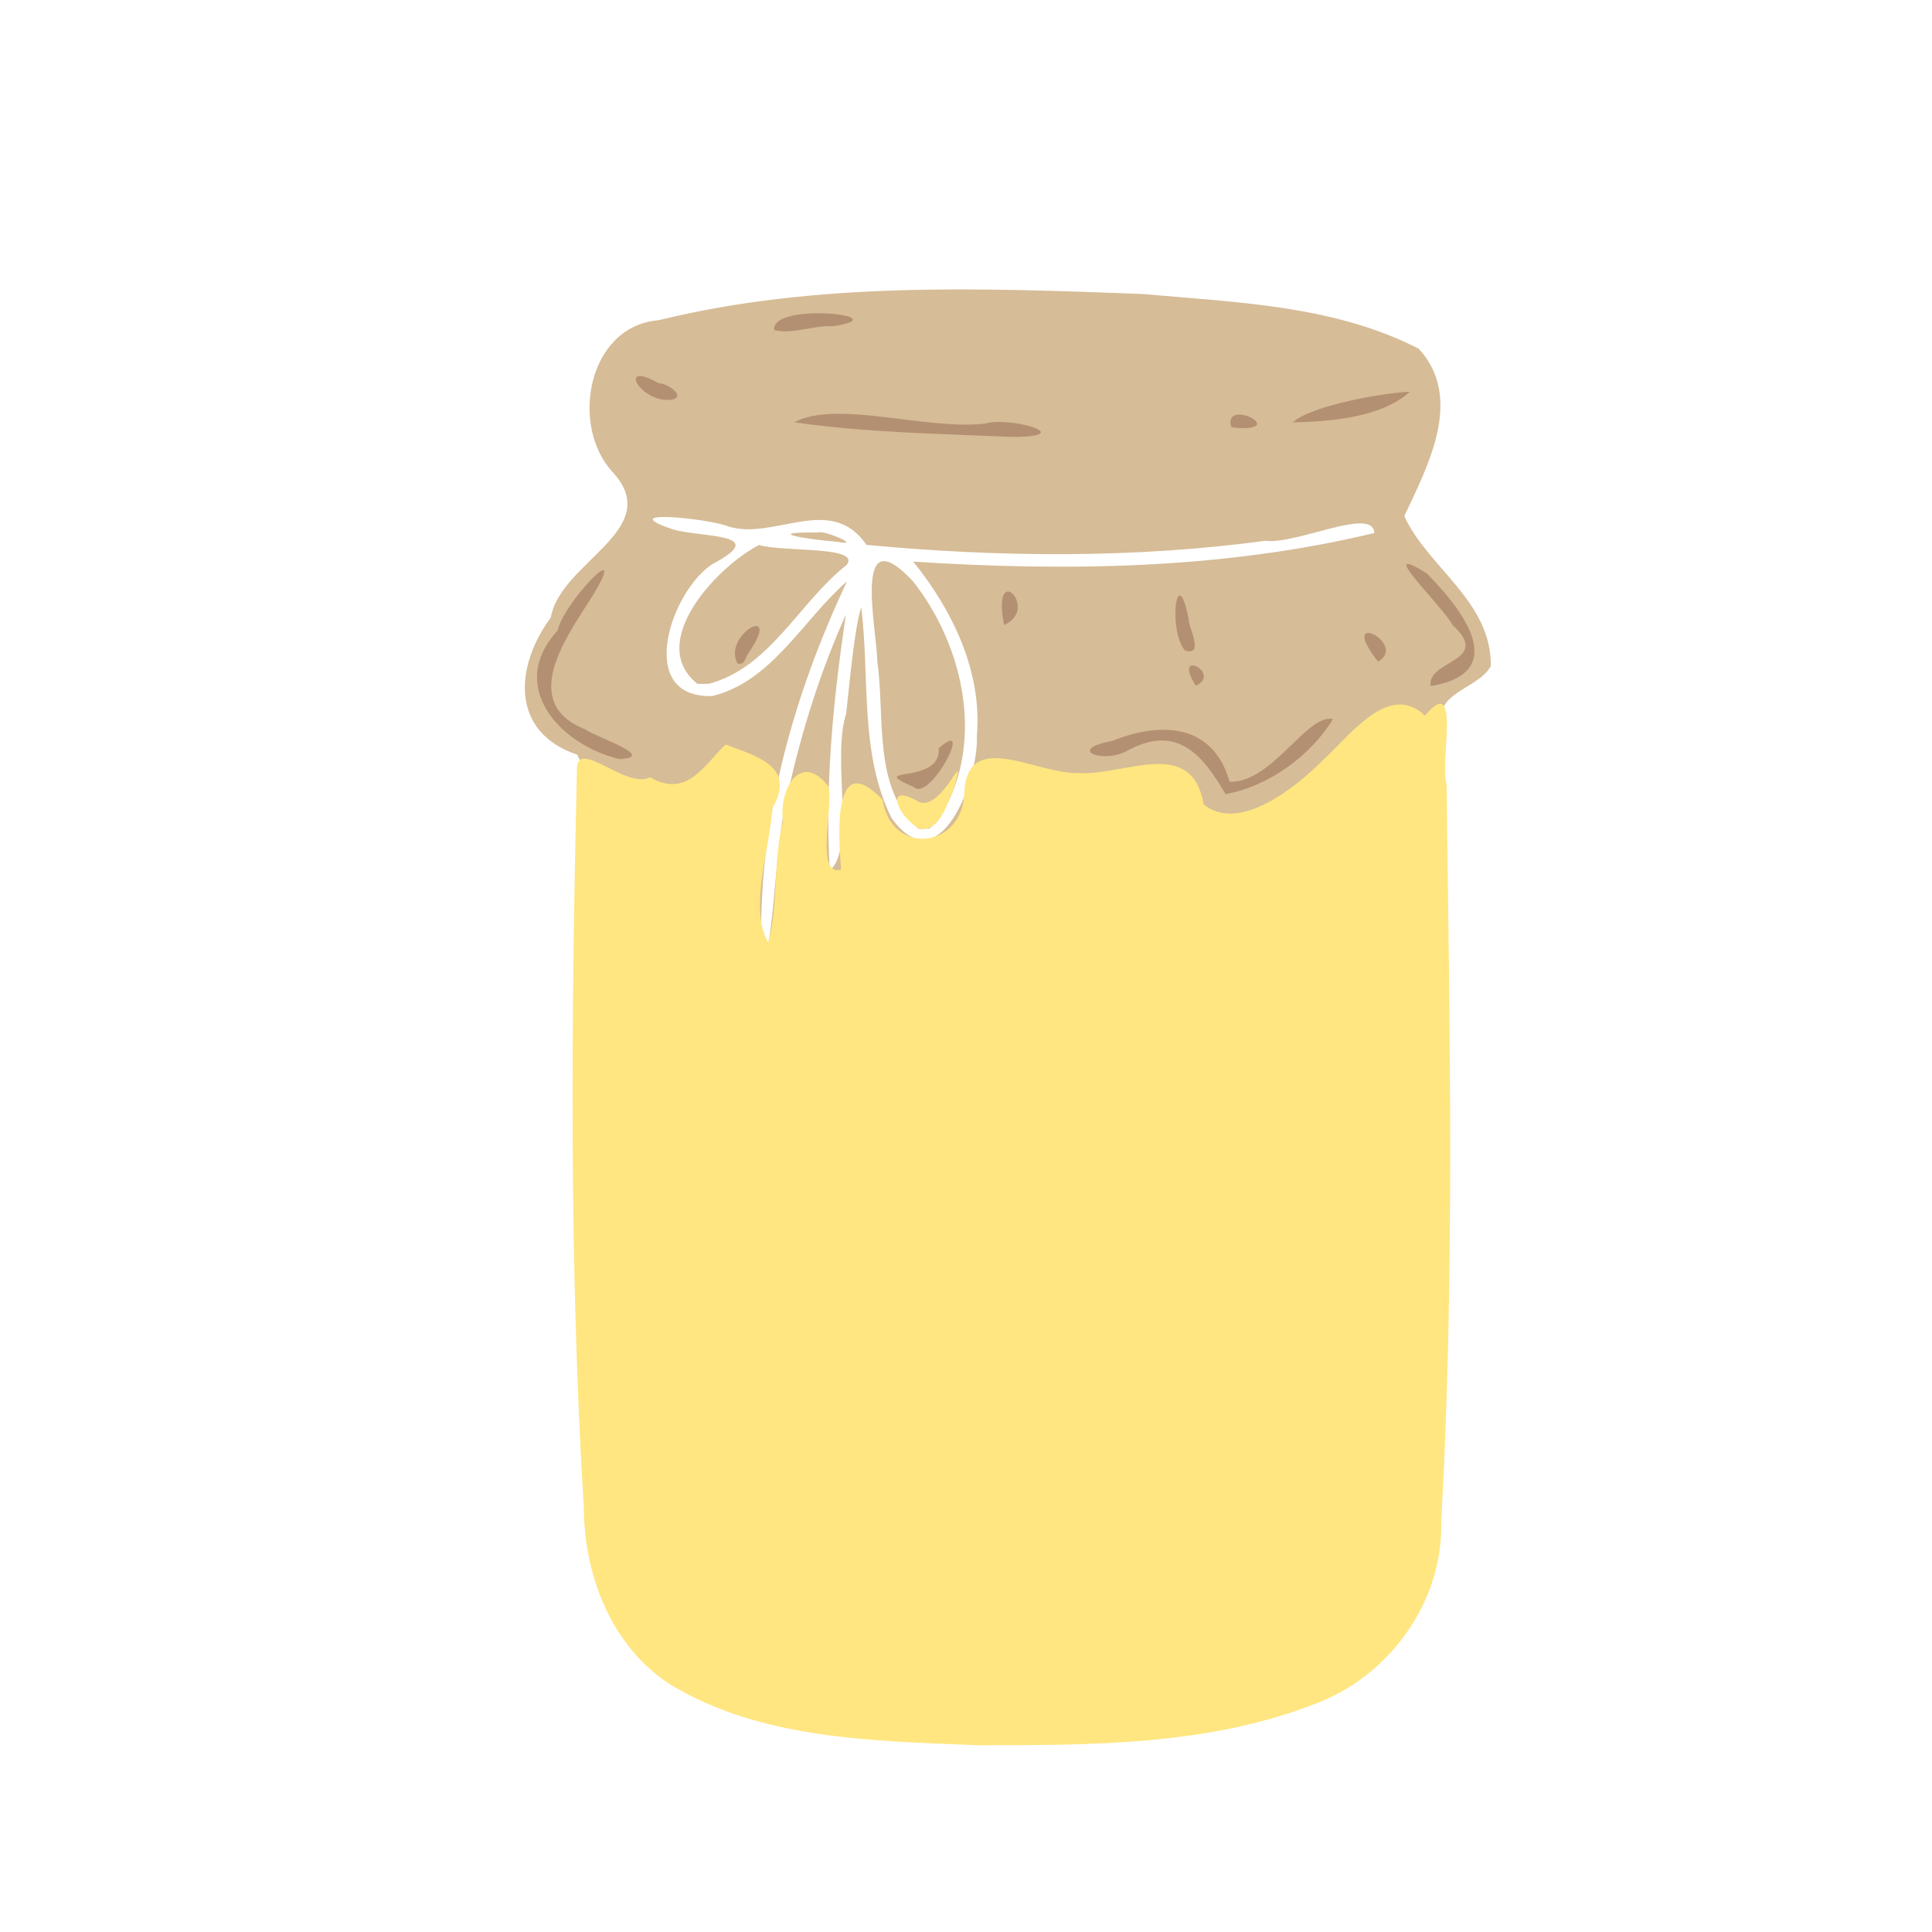 <?xml version="1.0" encoding="UTF-8" standalone="no"?>
<!-- Created with Inkscape (http://www.inkscape.org/) -->

<svg
   width="64"
   height="64"
   viewBox="0 0 16.933 16.933"
   version="1.1"
   id="svg5"
   inkscape:version="1.2 (dc2aedaf03, 2022-05-15)"
   sodipodi:docname="chutney_au_gingembre.svg"
   xmlns:inkscape="http://www.inkscape.org/namespaces/inkscape"
   xmlns:sodipodi="http://sodipodi.sourceforge.net/DTD/sodipodi-0.dtd"
   xmlns="http://www.w3.org/2000/svg"
   xmlns:svg="http://www.w3.org/2000/svg">
  <sodipodi:namedview
     id="namedview7"
     pagecolor="#ffffff"
     bordercolor="#666666"
     borderopacity="1.0"
     inkscape:pageshadow="2"
     inkscape:pageopacity="0.0"
     inkscape:pagecheckerboard="0"
     inkscape:document-units="mm"
     showgrid="false"
     units="px"
     inkscape:zoom="11.313708"
     inkscape:cx="10.783378"
     inkscape:cy="35.974058"
     inkscape:window-width="1920"
     inkscape:window-height="1017"
     inkscape:window-x="1912"
     inkscape:window-y="-8"
     inkscape:window-maximized="1"
     inkscape:current-layer="g10661"
     inkscape:showpageshadow="2"
     inkscape:deskcolor="#d1d1d1" />
  <defs
     id="defs2" />
  <g
     inkscape:label="Calque 1"
     inkscape:groupmode="layer"
     id="layer1">
    <g
       id="g4128"
       transform="translate(-0.631,0.126)">
      <g
         id="g5578"
         transform="translate(0.089,0.089)">
        <g
           id="g7501"
           transform="translate(-0.063,0.947)">
          <g
             id="g9467"
             transform="translate(-0.089,-0.803)">
            <g
               id="g10302"
               transform="translate(0.312,-0.045)">
              <g
                 id="g11479"
                 transform="translate(-0.126,0.063)">
                <g
                   id="g11873"
                   transform="translate(-0.236,0.665)">
                  <g
                     id="g12382"
                     transform="translate(-121.985,-82.268)">
                    <g
                       id="g13305"
                       transform="matrix(0.133,0,0,0.133,114.639,78.216)">
                      <g
                         id="g17429"
                         transform="translate(0.905,5.664)">
                        <g
                           id="g18595"
                           transform="translate(-3.363,-8.745)">
                          <g
                             id="g21002"
                             transform="translate(1.708,-2.82)">
                            <g
                               id="g23814"
                               transform="translate(8.725,-1.122)">
                              <g
                                 id="g24838"
                                 transform="translate(11.143,-0.857)">
                                <g
                                   id="g25315"
                                   transform="translate(-3.49,2.493)">
                                <g
                                   id="g27220"
                                   transform="translate(2.468,1.234)">
                                <g
                                   id="g29753"
                                   transform="translate(1.476,-2.374)">
                                <g
                                   id="g30615"
                                   transform="translate(0.92,1.369)">
                                <g
                                   id="g31433"
                                   transform="translate(-2.468,-1.41)">
                                <g
                                   id="g31731"
                                   transform="translate(1.058,-0.705)">
                                <g
                                   id="g33243"
                                   transform="matrix(1.077,0,0,1.077,-7.373,-3.174)">
                                <g
                                   id="g35254"
                                   transform="translate(-2.214,-0.92)">
                                <g
                                   id="g36749"
                                   transform="translate(-0.982,-2.782)">
                                <g
                                   id="g37297"
                                   transform="translate(-6.776,-3.503)">
                                <g
                                   id="g38955"
                                   transform="matrix(1.217,0,0,1.217,-23.105,-18.212)">
                                <g
                                   id="g39618"
                                   transform="translate(-0.269,-0.269)">
                                <g
                                   id="g40032"
                                   transform="translate(-1.901,-3.042)">
                                <g
                                   id="g40543"
                                   transform="translate(0.38,-2.091)">
                                <g
                                   id="g41372"
                                   transform="translate(1.966,-7.93)">
                                <g
                                   id="g43278"
                                   transform="translate(1.521,-0.38)">
                                <g
                                   id="g44210"
                                   transform="matrix(1.158,0,0,1.158,-18.904,-21.776)">
                                <g
                                   id="g44833"
                                   transform="matrix(1.12,0,0,1.12,-12.539,-14.548)">
                                <g
                                   id="g47597"
                                   transform="translate(3.111,-1.244)">
                                <g
                                   id="g48754"
                                   transform="translate(-2.904,-6.637)">
                                <g
                                   id="g234"
                                   transform="matrix(0.041,0,0,0.041,104.64,119.672)">
                                <g
                                   id="g2138"
                                   transform="translate(-86.211,-40.57)">
                                <g
                                   id="g2696"
                                   transform="translate(-124306.44,-9412.237)">
                                <g
                                   id="g3765"
                                   transform="translate(25.356,-50.712)">
                                <g
                                   id="g4250"
                                   transform="translate(-70.997,-101.425)">
                                <g
                                   id="g1279"
                                   transform="translate(40.57,-76.069)">
                                <g
                                   id="g9841"
                                   transform="translate(-70.997,30.428)">
                                <g
                                   id="g10661"
                                   transform="translate(-64.546,-46.617)">
                                <path
                                   style="fill:#d6bc97;stroke-width:0.48"
                                   d="m 124334.28,9535.706 c -64.2,-21.679 -58.54,-84.358 -24.96,-129.683 8.79,-52.635 108.73,-83.189 58.29,-137.717 -40.27,-43.54 -23.7,-137.811 43.7,-143.427 149.38,-36.616 305.22,-30.48 457.77,-24.742 87.88,7.903 180.99,10.589 260.91,51.772 42.83,46.758 8.54,110.816 -13.71,158.213 22.25,48.744 82.67,80.551 81.8,141.856 -13.4,24.37 -63.22,24.254 -42.43,69.325 -82.26,149.961 -577.57,516.375 -821.37,14.403 z m 181,177.081 c 7.49,-45.691 6.8,-96.431 18.74,-143.123 12.66,-57.042 30.39,-113.102 54.29,-166.462 -11.94,80.081 -20.01,161.29 -15.25,242.28 25.03,-22.849 1.55,-105.215 15.53,-148.717 3.44,-30.634 7.84,-80.531 14.22,-100.595 8.31,66.294 -1.92,138.001 28.68,199.468 45.71,63.644 82.56,-36.851 80.67,-78.009 5.18,-60.325 -23.12,-118.691 -60.17,-164.494 145.46,9.432 293.63,7.254 435.97,-27.043 -1.23,-25.445 -73.67,11.152 -102.91,7.362 -124.99,16.788 -251.88,15.655 -377.28,3.845 -33.67,-49.129 -87.35,-3.862 -130.54,-17.388 -19.78,-7.827 -110.6,-16.707 -52.14,2.853 27.16,7.819 92.67,3.285 37.34,32.55 -39.6,25.081 -74.11,127.29 -0.3,124.932 56.69,-14.078 85.71,-72.319 127.27,-108.486 -49.8,105.47 -82.77,221.634 -81.15,338.743 2.09,6.547 4.37,2.106 7.03,2.284 z m 141.68,-107.034 c -43.45,-38.598 -31.45,-104.912 -38.84,-157.357 -0.67,-32.644 -24.37,-138.663 33.75,-76.547 49.57,63.088 69.25,157.895 22.31,227.676 l -7.14,6.004 z m -208.92,-136.994 c -48.61,-38.55 17.39,-110.168 58.17,-131.357 21.51,6.85 96.75,0.673 82.87,18.844 -44.95,35.192 -72.39,97.26 -130.54,112.45 z m 132.02,-134.398 c -25.86,-1.92 -73.72,-9.392 -17.82,-8.705 4.28,-2.908 43.32,13.702 17.82,8.705 z"
                                   id="path10673"
                                   sodipodi:nodetypes="ccccccccccccccccccccccccccccccccccccccccccc" />
                                <path
                                   style="fill:#b49072;stroke-width:0.48"
                                   d="m 124761.26,9544.474 c 0,0 4.32,2.337 0,0 z m 186.04,28.45 c -21.56,-36.53 -45.02,-65.965 -91.46,-41.805 -22.79,14.041 -60.86,0.035 -15.65,-8.462 46.61,-18.747 95.33,-16.203 110.97,38.623 40.45,1.095 72.75,-64.503 97.7,-59.276 -21.19,34.864 -61.25,63.811 -101.56,70.92 z m -294.61,-6.518 c -47.93,-20.794 25.99,-1.279 23.44,-36.756 34.55,-31.316 -8.22,50.899 -23.44,36.756 z m -278.53,-26.566 c -55.96,-13.307 -107.09,-68.623 -58.33,-121.659 5.84,-27.077 69.67,-92.527 32.52,-31.998 -24.03,38.011 -70.12,100.577 -6.12,125.69 6.74,6.141 69.6,26.223 31.93,27.967 z m 767.08,-68.966 c -4.14,-24.986 59.01,-22.788 20.45,-57.997 -8.69,-17.376 -75.44,-80.326 -24.43,-48.814 32.68,32.78 81.25,93.802 3.98,106.811 z m -222.1,-0.403 c -23.09,-36.733 25.58,-11.551 0,0 z m -433.26,-20.95 c -14.99,-27.315 43.74,-58.868 10.42,-9.995 -2.98,3.553 -3.38,12.064 -10.42,9.995 z m 605.6,-1.789 c -40.32,-51.59 29.23,-17.072 0,0 z m -182.56,-10.508 c -16.37,-19.25 -7.71,-86.075 3.39,-30.261 -0.42,7.864 15.49,35.911 -3.39,30.261 z m -171.01,-24.131 c -12.34,-62.929 34.51,-15.128 0,0 z m 3.07,-178.026 c -67.11,-2.942 -135.2,-3.995 -201.41,-13.665 39.97,-21.489 124.48,7.649 180.07,1.292 23.09,-7.093 87.65,11.544 29.1,12.583 l -7.82,-0.211 z m 211.74,-9.036 c -8.27,-28.606 54.57,3.594 5.38,0.71 z m 58.11,-4.557 c 17.89,-16.092 86.41,-28.104 110.65,-28.918 -26.44,24.347 -75.74,28.286 -110.65,28.918 z m -590.43,-21.208 c -27.41,0.991 -48.53,-38.088 -8.85,-15.65 9.13,-0.128 28.5,14.52 8.85,15.65 z m 100.13,-66.051 c -3.48,-27.264 120.76,-13.231 55.4,-3.616 -17.67,-1.068 -39.17,8.052 -55.4,3.616 z"
                                   id="path10671"
                                   sodipodi:nodetypes="cccccccccccccccccccccccccccccccccccccccccccccccccc" />
                                <path
                                   style="fill:#ffe680;stroke-width:0.48"
                                   d="m 124712.72,10472.258 c -98.23,-4.263 -203.97,-5.035 -290.67,-57.572 -55.28,-35.691 -81.08,-102.508 -81.49,-166.39 -14.17,-232.776 -11.87,-466.285 -6.52,-699.327 0.18,-29.56 47.31,20.065 68.97,8.028 35.49,20.347 51.58,-12.225 71.54,-30.886 30.56,11.277 66.8,21.143 44.38,59.974 -2.84,39.87 -22.55,95.019 -4.1,127.077 9.82,-34.456 4.55,-77.36 13.98,-114.445 -4.11,-32.699 18.12,-66.433 43.14,-32.603 4.52,19.72 -13,85.301 11.83,78.258 -2.74,-35.09 -7.8,-115.059 39.3,-66.017 7.71,51.481 71.76,47.538 77.07,-2.772 0.26,-67.598 68.53,-20.533 109.14,-22.545 43.21,2.424 106.07,-34.923 117.33,29.648 33.29,27.279 86.94,-15.842 113.32,-42.376 27.78,-26.105 62.52,-73.032 95.88,-41.582 34.81,-41.11 13.62,44.083 20.42,64.459 2.89,232.531 7.9,465.431 -5.06,697.742 1.95,76.02 -49.42,146.762 -120.2,172.542 -100.84,39.248 -211.7,38.728 -318.26,38.787 z m -54.77,-866.422 c -20.65,-11.272 -34.74,-45.747 -0.2,-25.25 22.92,8.043 45.57,-58.952 32.64,-12.955 -6.28,13.703 -12.83,40.949 -32.44,38.205 z"
                                   id="path10663"
                                   sodipodi:nodetypes="ccccccccccscccccsccscscss" />
                                </g>
                                </g>
                                </g>
                                </g>
                                </g>
                                </g>
                                </g>
                                </g>
                                </g>
                                </g>
                                </g>
                                </g>
                                </g>
                                </g>
                                </g>
                                </g>
                                </g>
                                </g>
                                </g>
                                </g>
                                </g>
                                </g>
                                </g>
                                </g>
                                </g>
                                </g>
                                </g>
                                </g>
                              </g>
                            </g>
                          </g>
                        </g>
                      </g>
                    </g>
                  </g>
                </g>
              </g>
            </g>
          </g>
        </g>
      </g>
    </g>
  </g>
</svg>
